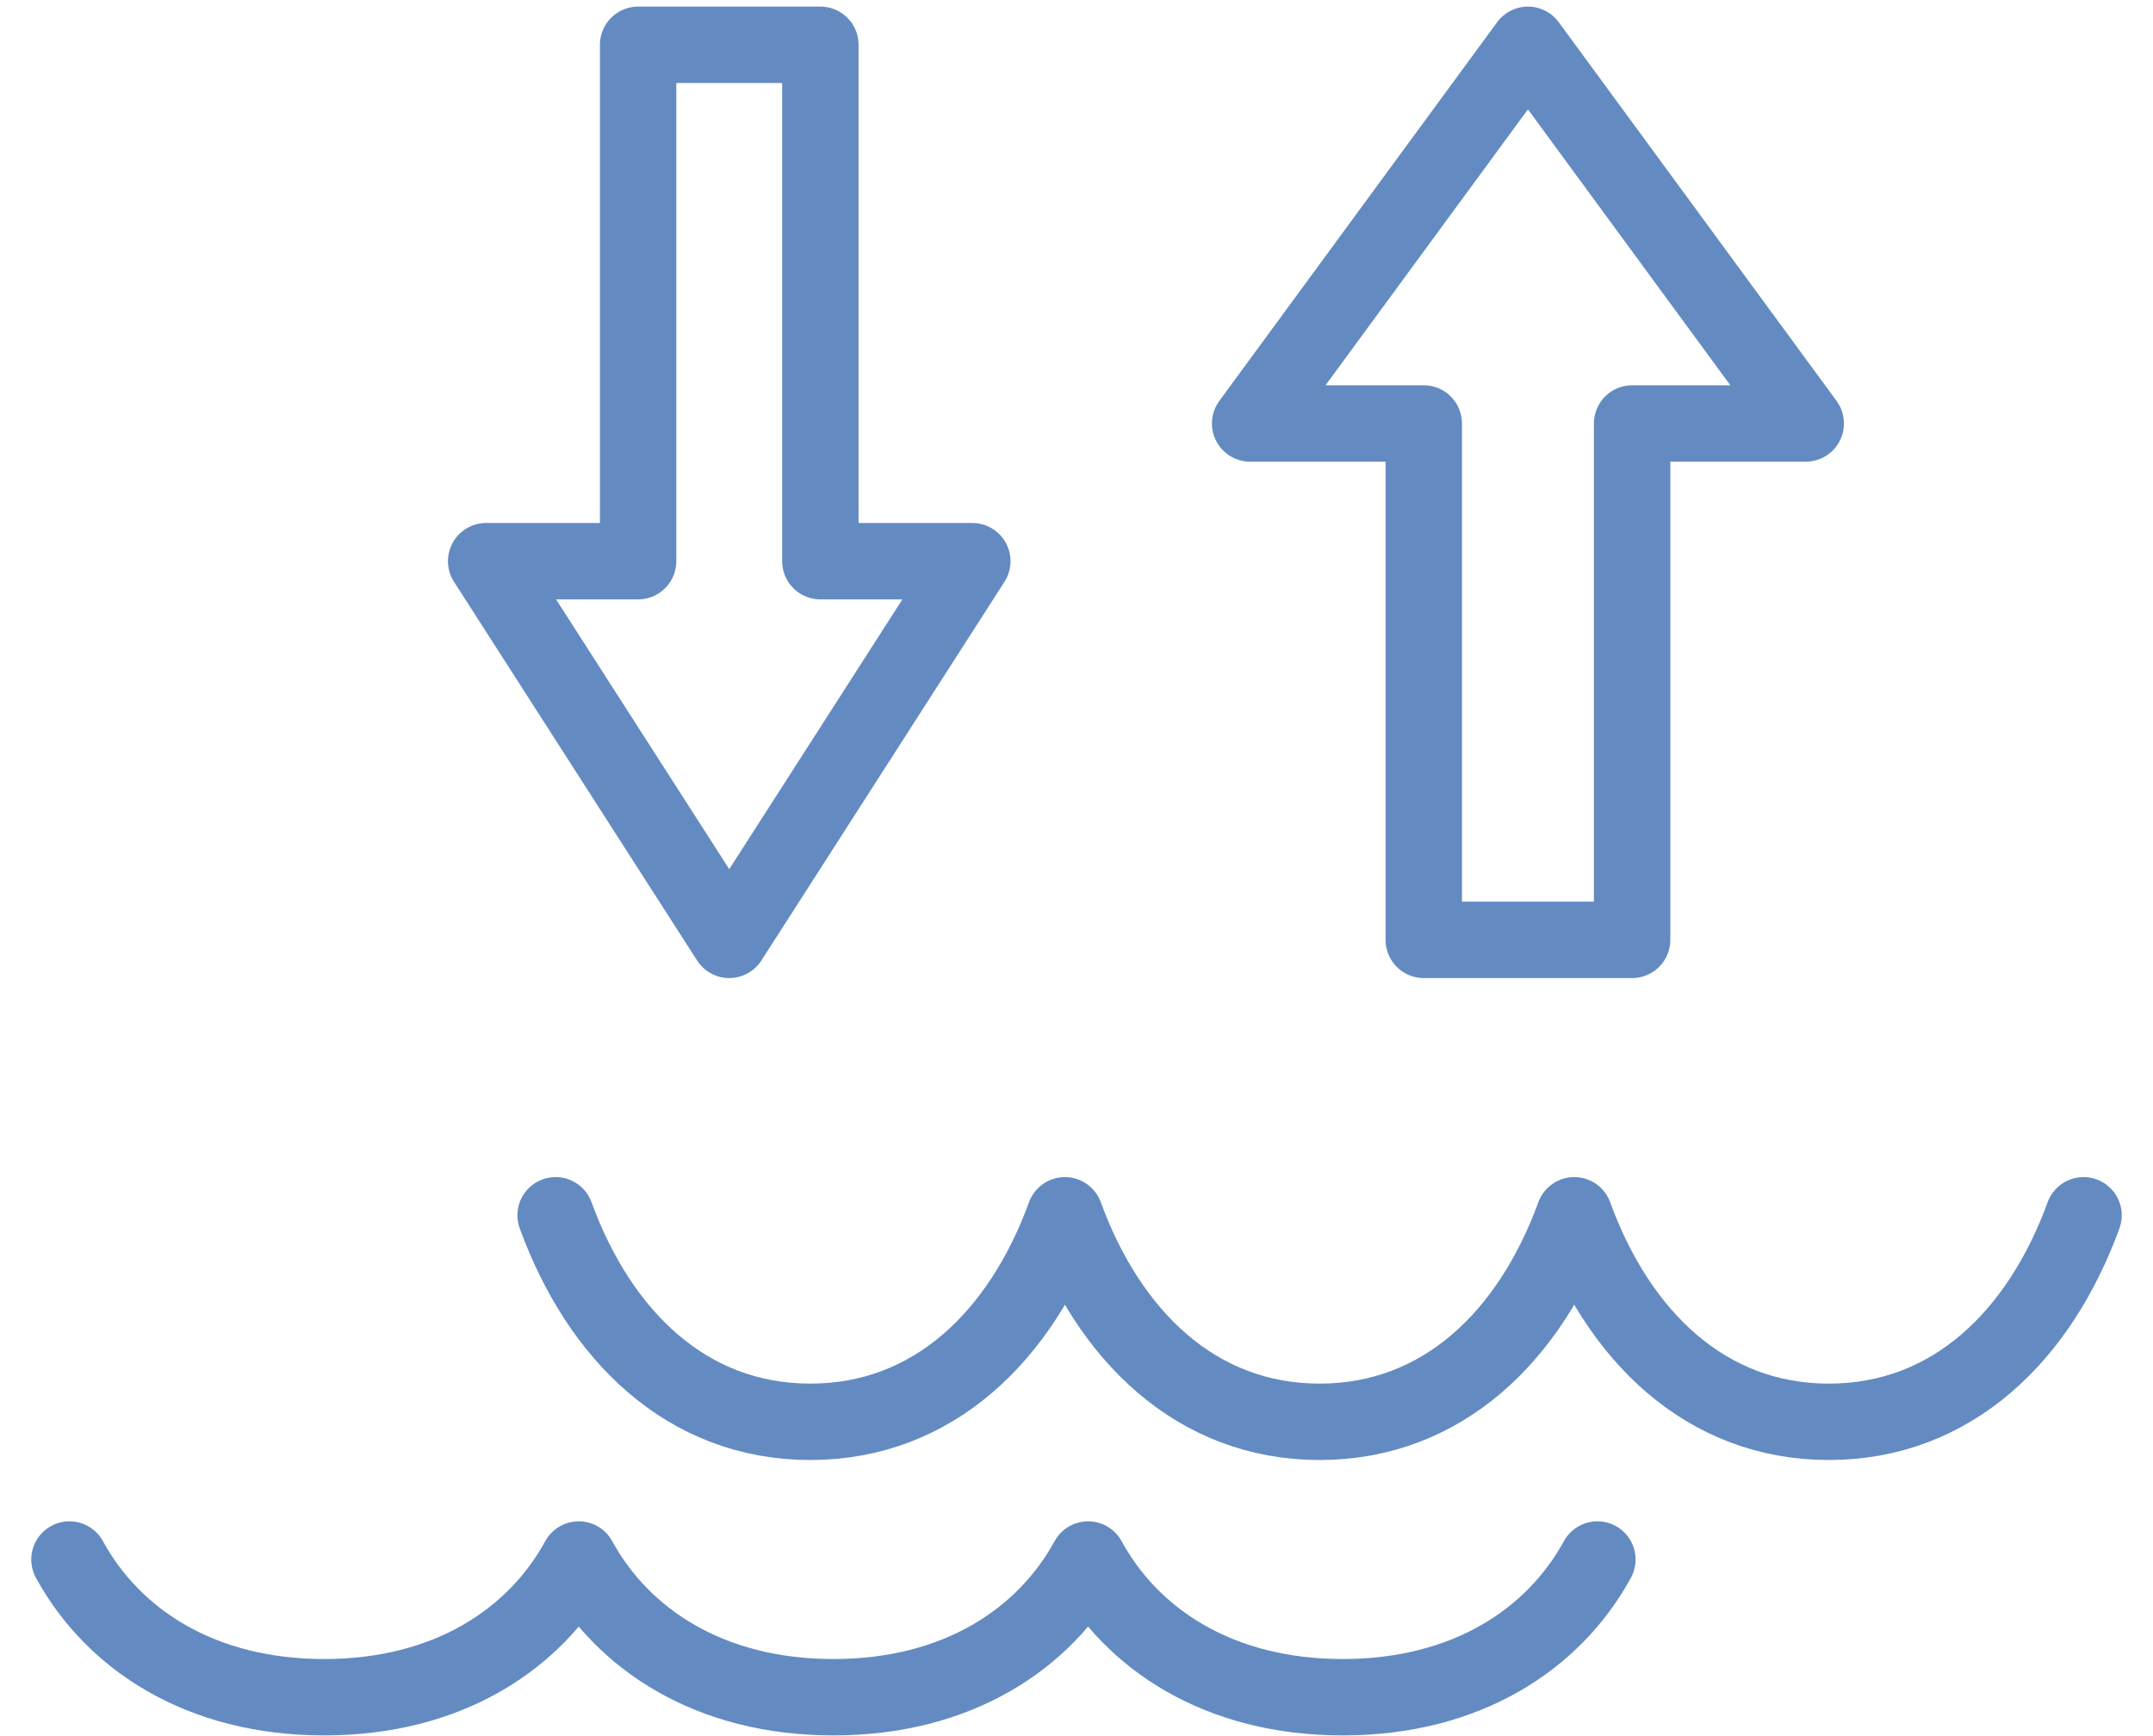 <svg width="31" height="25" viewBox="0 0 31 25" fill="none" xmlns="http://www.w3.org/2000/svg">
<path d="M7 8.081L10.5 13.534L14 8.081H11.812V0.645H9.188V8.081H7Z" stroke="#638BC2" stroke-width="1.1" stroke-miterlimit="10" stroke-linecap="round" stroke-linejoin="round"/>
<path d="M18 6.098L22 0.645L26 6.098H23.5V13.534H20.5V6.098H18Z" stroke="#638BC2" stroke-width="1.1" stroke-miterlimit="10" stroke-linecap="round" stroke-linejoin="round"/>
<path d="M1 22.457C1.629 23.607 2.886 24.44 4.667 24.44C6.448 24.44 7.705 23.607 8.333 22.457C8.962 23.607 10.219 24.44 12 24.44C13.781 24.44 15.038 23.607 15.667 22.457C16.295 23.607 17.552 24.44 19.333 24.44C21.114 24.44 22.371 23.607 23 22.457" stroke="#638BC2" stroke-width="1.1" stroke-miterlimit="10" stroke-linecap="round" stroke-linejoin="round"/>
<path d="M8 17.5C8.629 19.225 9.886 20.474 11.667 20.474C13.448 20.474 14.705 19.225 15.333 17.5C15.962 19.225 17.219 20.474 19 20.474C20.781 20.474 22.038 19.225 22.667 17.5C23.295 19.225 24.552 20.474 26.333 20.474C28.114 20.474 29.371 19.225 30 17.5" stroke="#638BC2" stroke-width="1.1" stroke-miterlimit="10" stroke-linecap="round" stroke-linejoin="round"/>
</svg>
